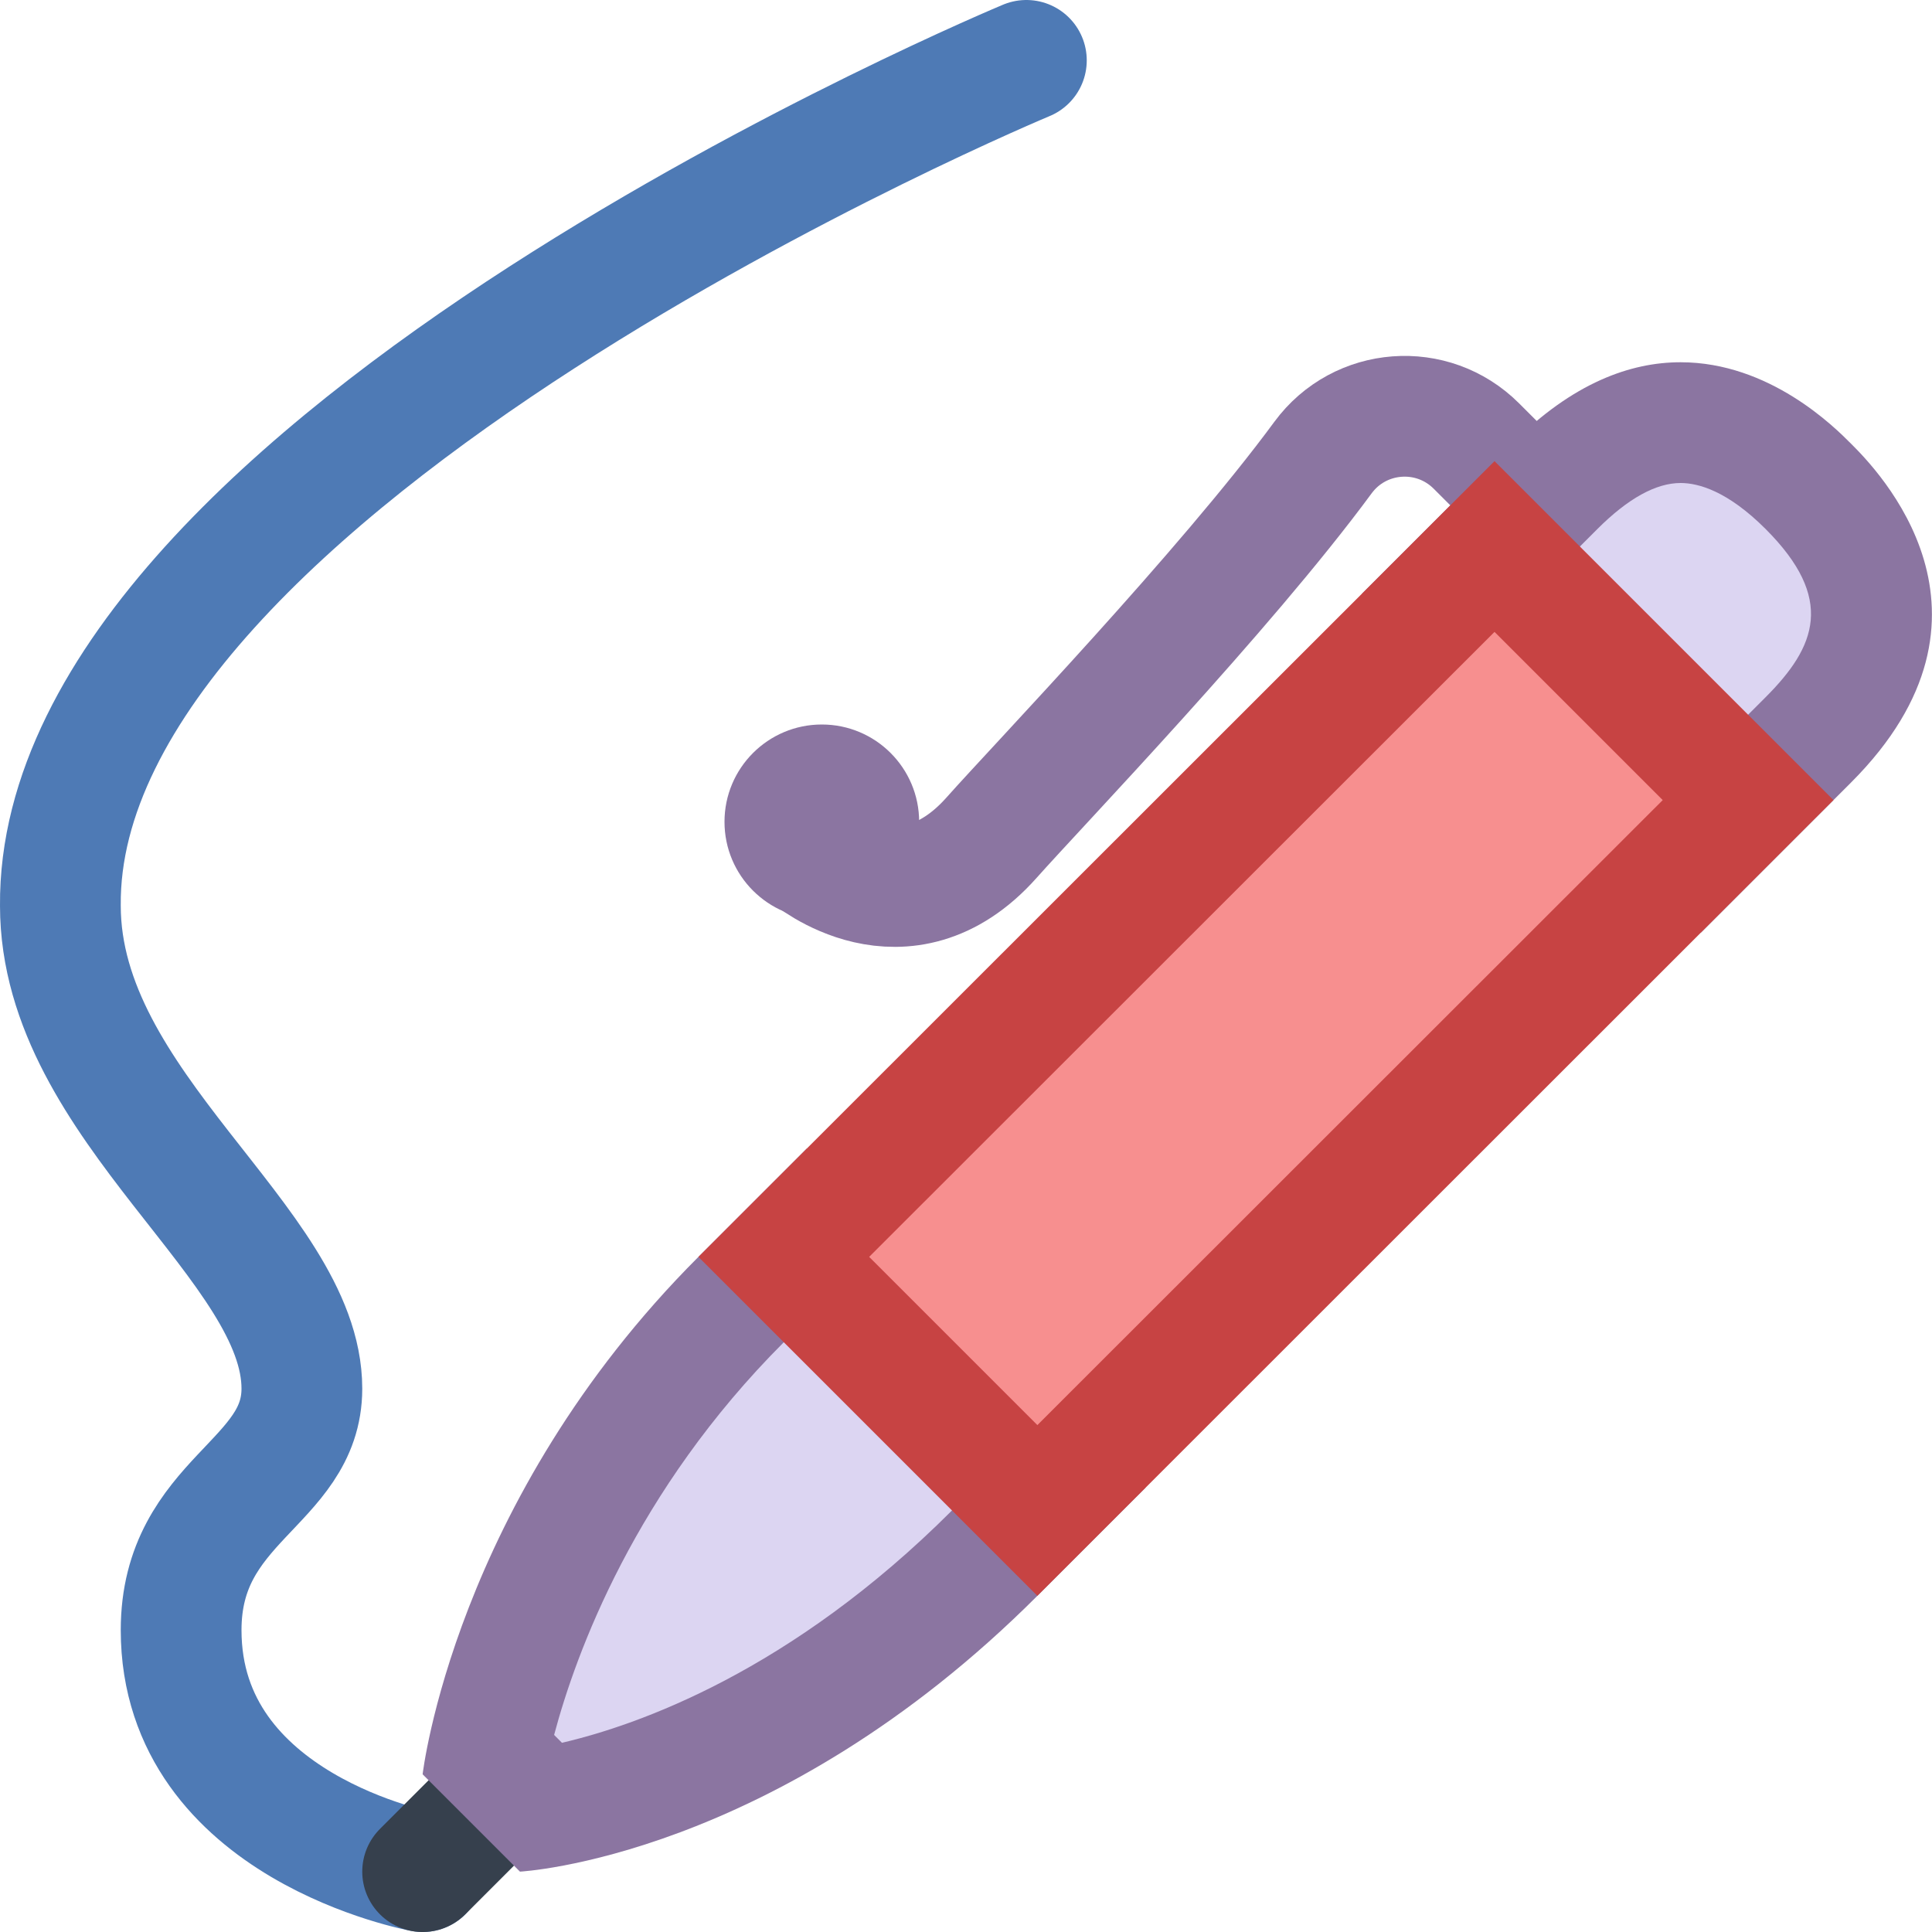 <?xml version="1.0" encoding="iso-8859-1"?><!-- Generator: Adobe Illustrator 19.2.1, SVG Export Plug-In . SVG Version: 6.00 Build 0)  --><svg xmlns="http://www.w3.org/2000/svg" xmlns:xlink="http://www.w3.org/1999/xlink" version="1.1" id="Layer_1" x="0px" y="0px" viewBox="0 0 16 16" style="enable-background:new 0 0 16 16;" xml:space="preserve" width="16" height="16">
<path style="fill:none;stroke:#4E7AB5;stroke-linecap:round;stroke-miterlimit:10;" d="M3.5,15.5c0,0-2-0.365-2-2  c0-1.081,1-1.212,1-2c0-1.198-2-2.329-2-4c-0.032-3.657,8-7,8-7"/>
<line style="fill:none;stroke:#36404D;stroke-linecap:round;stroke-miterlimit:10;" x1="3.5" y1="15.5" x2="5.113" y2="13.887"/>
<path style="fill:none;stroke:#8B75A1;stroke-miterlimit:10;" d="M12.526,3.993l-0.299-0.299c-0.364-0.364-0.966-0.319-1.271,0.096  c-0.814,1.106-2.355,2.709-2.745,3.148C7.486,7.752,6.7,7.083,6.7,7.083"/>
<g>
	<path style="fill:#DCD5F2;" d="M4.038,14.524c0.126-0.596,0.594-2.256,2.1-3.762l0.543-0.543l2.101,2.1l-0.544,0.543   c-1.616,1.616-3.196,2.016-3.751,2.11L4.038,14.524z"/>
	<g>
		<path style="fill:#8B75A1;" d="M6.681,10.926l1.393,1.393l-0.19,0.19c-1.336,1.336-2.607,1.779-3.23,1.924l-0.065-0.065    c0.18-0.678,0.67-2.02,1.902-3.252L6.681,10.926 M6.681,9.512l-0.897,0.897C3.76,12.433,3.5,14.694,3.5,14.694L4.306,15.5    c0,0,2.108-0.107,4.285-2.284l0.897-0.897L6.681,9.512L6.681,9.512z"/>
	</g>
</g>
<g>
	<path style="fill:#DCD5F2;" d="M11.986,4.917l0.89-0.89c0.35-0.35,0.7-0.527,1.042-0.527c0.351,0,0.707,0.177,1.058,0.527   c0.697,0.697,0.697,1.404,0,2.101l-0.889,0.89L11.986,4.917z"/>
	<g>
		<path style="fill:#8B75A1;" d="M13.918,4c0.147,0,0.389,0.066,0.704,0.381c0.578,0.578,0.418,0.975,0,1.393L14.086,6.31    l-1.393-1.393l0.536-0.536C13.482,4.128,13.714,4,13.918,4 M13.918,3c-0.414,0-0.891,0.169-1.396,0.674l-1.243,1.243l2.807,2.807    l1.243-1.243c1.395-1.395,0.214-2.594,0-2.807C15.193,3.537,14.655,3,13.918,3L13.918,3z"/>
	</g>
</g>
<g>
	
		<rect x="6.323" y="7.032" transform="matrix(0.707 -0.707 0.707 0.707 -2.953 9.905)" style="fill:#F78F8F;" width="8.322" height="2.97"/>
	<g>
		<path style="fill:#C74343;" d="M12.377,5.233l1.393,1.393l-5.179,5.176l-1.393-1.393L12.377,5.233 M12.377,3.819l-6.593,6.59    l2.807,2.807l6.593-6.59L12.377,3.819L12.377,3.819z"/>
	</g>
</g>
<circle style="fill:#8B75A1;" cx="6.806" cy="6.806" r="0.806"/>
</svg>